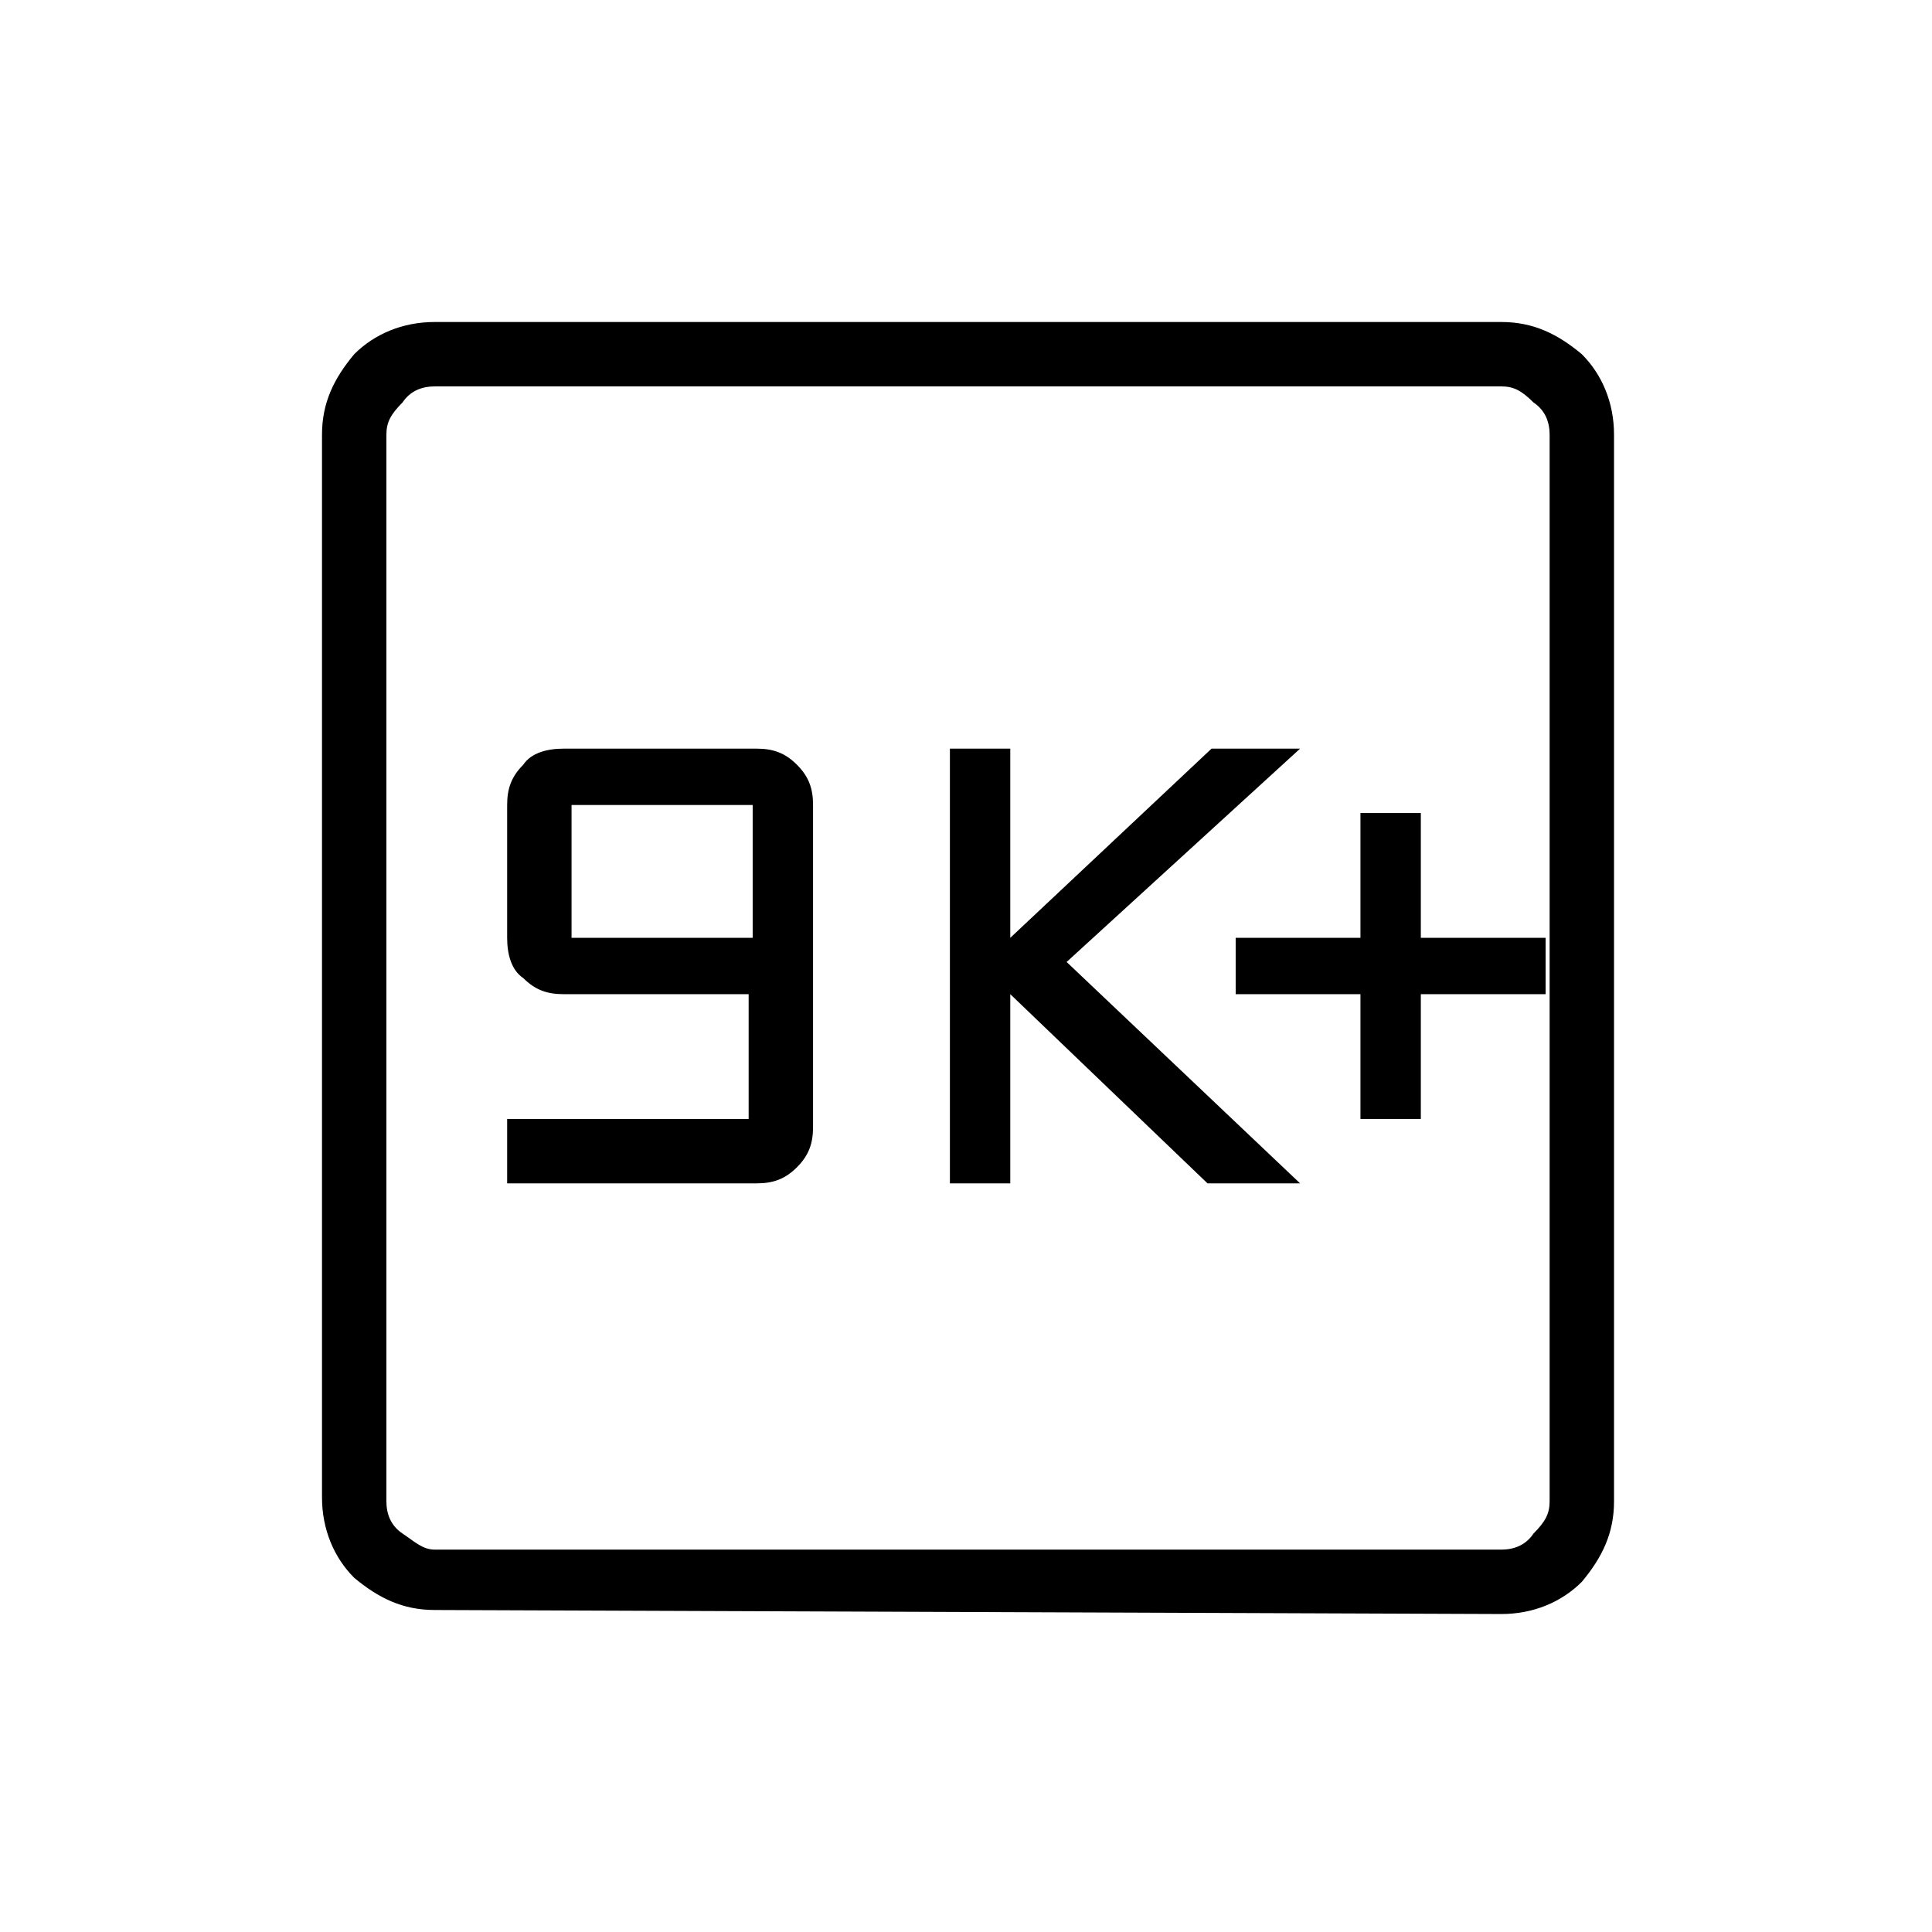 <?xml version="1.0" encoding="utf-8"?>
<!-- Generator: Adobe Illustrator 26.3.1, SVG Export Plug-In . SVG Version: 6.00 Build 0)  -->
<svg version="1.1" id="Слой_1" xmlns="http://www.w3.org/2000/svg" xmlns:xlink="http://www.w3.org/1999/xlink" x="0px" y="0px"
	 viewBox="0 0 48 48" style="enable-background:new 0 0 48 48;" xml:space="preserve">
<path d="M12.6,29.4h6.2c0.4,0,0.7-0.1,1-0.4s0.4-0.6,0.4-1v-8c0-0.4-0.1-0.7-0.4-1s-0.6-0.4-1-0.4H14c-0.4,0-0.8,0.1-1,0.4
	c-0.3,0.3-0.4,0.6-0.4,1v3.3c0,0.4,0.1,0.8,0.4,1c0.3,0.3,0.6,0.4,1,0.4h4.6v3.1h-6V29.4z M14.2,23.3V20h4.5v3.3H14.2z M23.6,29.4
	h1.5v-4.7l4.9,4.7h2.3l-5.8-5.5l5.8-5.3h-2.2l-5,4.7v-4.7h-1.5C23.6,18.6,23.6,29.4,23.6,29.4z M33.8,27.8h1.5v-3.1h3.1v-1.4h-3.1
	v-3.1h-1.5v3.1h-3.1v1.4h3.1C33.8,24.7,33.8,27.8,33.8,27.8z M10.8,40c-0.8,0-1.4-0.3-2-0.8C8.3,38.7,8,38,8,37.2V10.8
	c0-0.8,0.3-1.4,0.8-2C9.3,8.3,10,8,10.8,8h26.5c0.8,0,1.4,0.3,2,0.8c0.5,0.5,0.8,1.2,0.8,2v26.5c0,0.8-0.3,1.4-0.8,2
	c-0.5,0.5-1.2,0.8-2,0.8L10.8,40L10.8,40z M10.8,38.5h26.5c0.3,0,0.6-0.1,0.8-0.4c0.3-0.3,0.4-0.5,0.4-0.8V10.8
	c0-0.3-0.1-0.6-0.4-0.8c-0.3-0.3-0.5-0.4-0.8-0.4H10.8c-0.3,0-0.6,0.1-0.8,0.4c-0.3,0.3-0.4,0.5-0.4,0.8v26.5c0,0.3,0.1,0.6,0.4,0.8
	S10.5,38.5,10.8,38.5z M9.5,9.5v28.9V9.5z"/>
</svg>
